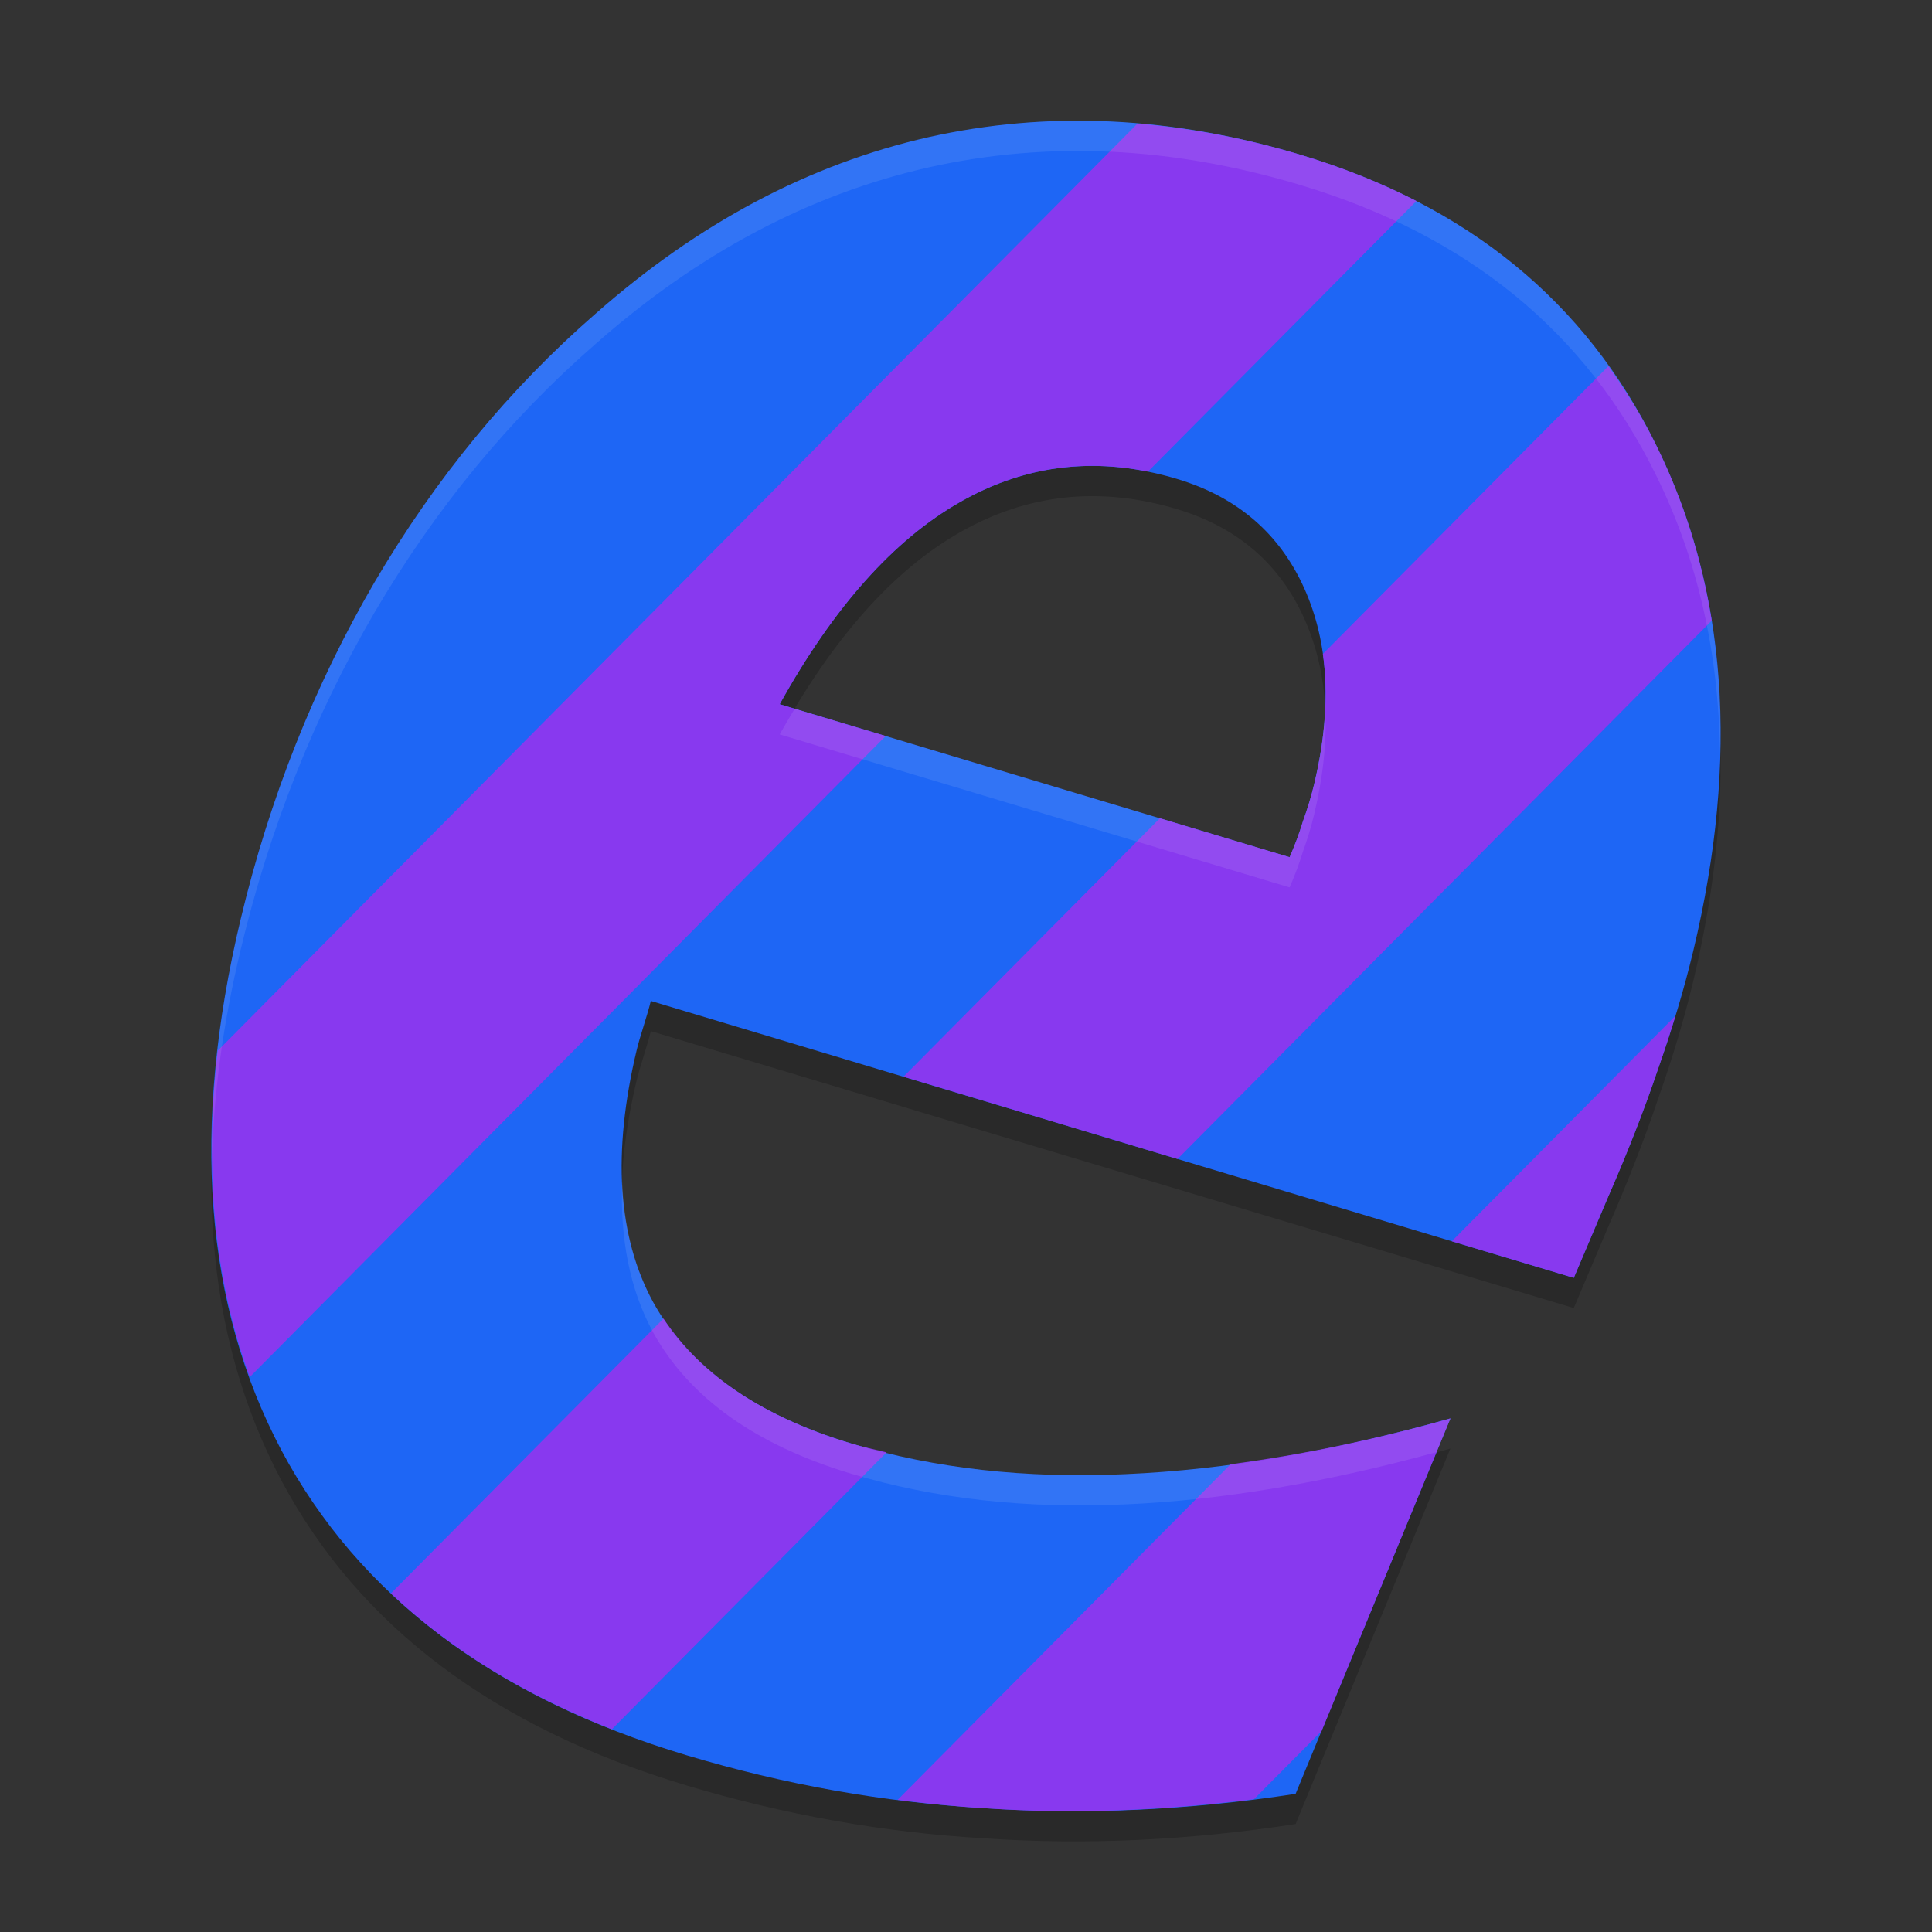 <svg xmlns="http://www.w3.org/2000/svg" width="64" height="64" version="1.1">
 <rect width="100%" height="100%" fill="#333333" stroke="none"/>
 <g transform="translate(0,-1058.52)">
  <path style="opacity:0.2" d="m 53.211,1099.309 -1.078,2.542 -30.574,-9.174 q -0.067,0.282 -0.239,0.833 -0.16,0.505 -0.227,0.786 -1.223,5.113 0.542,8.357 1.802,3.255 6.581,4.689 4.123,1.237 9.065,1.011 4.979,-0.215 10.765,-1.847 l -5.127,12.437 q -5.318,0.817 -10.319,0.473 -4.976,-0.287 -9.865,-1.753 -9.559,-2.868 -13.418,-10.109 -3.823,-7.23 -1.342,-17.596 1.437,-6.004 4.425,-11.14 3.036,-5.172 7.333,-8.91 5.105,-4.501 11.018,-5.843 5.95,-1.332 12.334,0.584 8.282,2.485 11.776,9.617 3.531,7.142 1.23,16.758 -0.449,1.876 -1.173,3.921 -0.676,2.009 -1.709,4.364 z m -10.491,-11.392 q 0.255,-0.577 0.438,-1.176 0.23,-0.635 0.376,-1.245 0.898,-3.752 -0.326,-6.482 -1.224,-2.73 -4.215,-3.628 -3.831,-1.149 -7.182,0.761 -3.303,1.874 -5.983,6.701 z"/>
  <path style="fill:#1e66f5" d="m 53.211,1098.309 -1.078,2.542 -30.574,-9.174 q -0.067,0.282 -0.239,0.833 -0.16,0.505 -0.227,0.786 -1.223,5.113 0.542,8.357 1.802,3.255 6.581,4.689 4.123,1.237 9.065,1.011 4.979,-0.215 10.765,-1.847 l -5.127,12.437 q -5.318,0.817 -10.319,0.473 -4.976,-0.287 -9.865,-1.753 -9.559,-2.868 -13.418,-10.109 -3.823,-7.23 -1.342,-17.596 1.437,-6.004 4.425,-11.14 3.036,-5.172 7.333,-8.91 5.105,-4.501 11.018,-5.843 5.95,-1.332 12.334,0.584 8.282,2.485 11.776,9.617 3.531,7.142 1.23,16.758 -0.449,1.876 -1.173,3.921 -0.676,2.009 -1.709,4.364 z m -10.491,-11.392 q 0.255,-0.577 0.438,-1.176 0.23,-0.635 0.376,-1.245 0.898,-3.752 -0.326,-6.482 -1.224,-2.73 -4.215,-3.628 -3.831,-1.149 -7.182,0.761 -3.303,1.874 -5.983,6.701 z"/>
  <path style="fill:#8839ef" d="m 37.68,1062.615 -30.469,30.712 c -0.457,4.007 -0.102,7.611 1.061,10.812 l 21.069,-21.238 -3.513,-1.053 c 1.787,-3.218 3.779,-5.452 5.981,-6.702 1.951,-1.113 4.025,-1.448 6.22,-1.004 l 8.892,-8.963 c -1.179,-0.607 -2.457,-1.118 -3.836,-1.531 -1.829,-0.549 -3.631,-0.885 -5.406,-1.033 z m 15.598,8.036 -9.456,9.532 c 0.183,1.303 0.089,2.74 -0.288,4.312 -0.097,0.406 -0.224,0.821 -0.377,1.244 -0.122,0.399 -0.267,0.791 -0.437,1.176 l -4.297,-1.29 -8.493,8.561 9.079,2.726 17.695,-17.834 c -0.332,-2.058 -0.944,-3.996 -1.842,-5.813 -0.46,-0.938 -1,-1.797 -1.584,-2.614 z m 2.222,21.52 -7.408,7.468 4.042,1.211 1.077,-2.54 c 0.688,-1.57 1.258,-3.025 1.709,-4.364 0.214,-0.604 0.403,-1.193 0.581,-1.775 z m -33.521,10.03 -9.03,9.103 c 1.971,1.86 4.413,3.358 7.319,4.501 l 9.101,-9.174 c -0.385,-0.094 -0.778,-0.174 -1.153,-0.287 -2.909,-0.873 -4.982,-2.258 -6.236,-4.143 z m 26.069,3.306 c -2.549,0.719 -4.97,1.211 -7.284,1.518 l -11.03,11.118 c 0.953,0.12 1.91,0.221 2.867,0.276 2.898,0.2 5.88,0.086 8.938,-0.298 l 2.238,-2.253 z"/>
  <path style="fill:#eff1f5;opacity:0.1" transform="translate(0,1058.52)" d="M 35.275 4.004 C 33.747 4.032 32.239 4.214 30.752 4.547 C 26.81 5.442 23.137 7.388 19.734 10.389 C 16.87 12.881 14.425 15.851 12.4 19.299 C 10.408 22.723 8.934 26.437 7.977 30.439 C 7.298 33.274 6.993 35.923 7.021 38.406 C 7.078 36.214 7.389 33.896 7.977 31.439 C 8.934 27.437 10.408 23.723 12.4 20.299 C 14.425 16.851 16.87 13.881 19.734 11.389 C 23.137 8.388 26.81 6.442 30.752 5.547 C 34.718 4.659 38.829 4.854 43.086 6.131 C 48.607 7.788 52.532 10.992 54.861 15.746 C 56.243 18.541 56.936 21.629 56.979 24.992 C 57.077 21.236 56.379 17.817 54.861 14.746 C 52.532 9.992 48.607 6.788 43.086 5.131 C 40.426 4.333 37.822 3.956 35.275 4.004 z M 43.898 23.455 C 43.864 24.254 43.745 25.093 43.533 25.977 C 43.436 26.383 43.312 26.798 43.158 27.221 C 43.037 27.62 42.889 28.012 42.719 28.396 L 26.326 23.479 C 26.159 23.757 25.992 24.034 25.828 24.328 L 42.719 29.396 C 42.889 29.012 43.037 28.62 43.158 28.221 C 43.312 27.798 43.436 27.383 43.533 26.977 C 43.835 25.716 43.956 24.543 43.898 23.455 z M 20.611 39.111 C 20.533 41.048 20.868 42.726 21.635 44.135 C 22.836 46.305 25.031 47.868 28.217 48.824 C 30.965 49.649 33.987 49.985 37.281 49.834 C 40.466 49.696 43.905 49.113 47.586 48.105 L 48.047 46.988 C 44.189 48.076 40.6 48.691 37.281 48.834 C 33.987 48.985 30.965 48.649 28.217 47.824 C 25.031 46.868 22.836 45.305 21.635 43.135 C 21.003 41.975 20.669 40.63 20.611 39.111 z"/>
 </g>
</svg>
